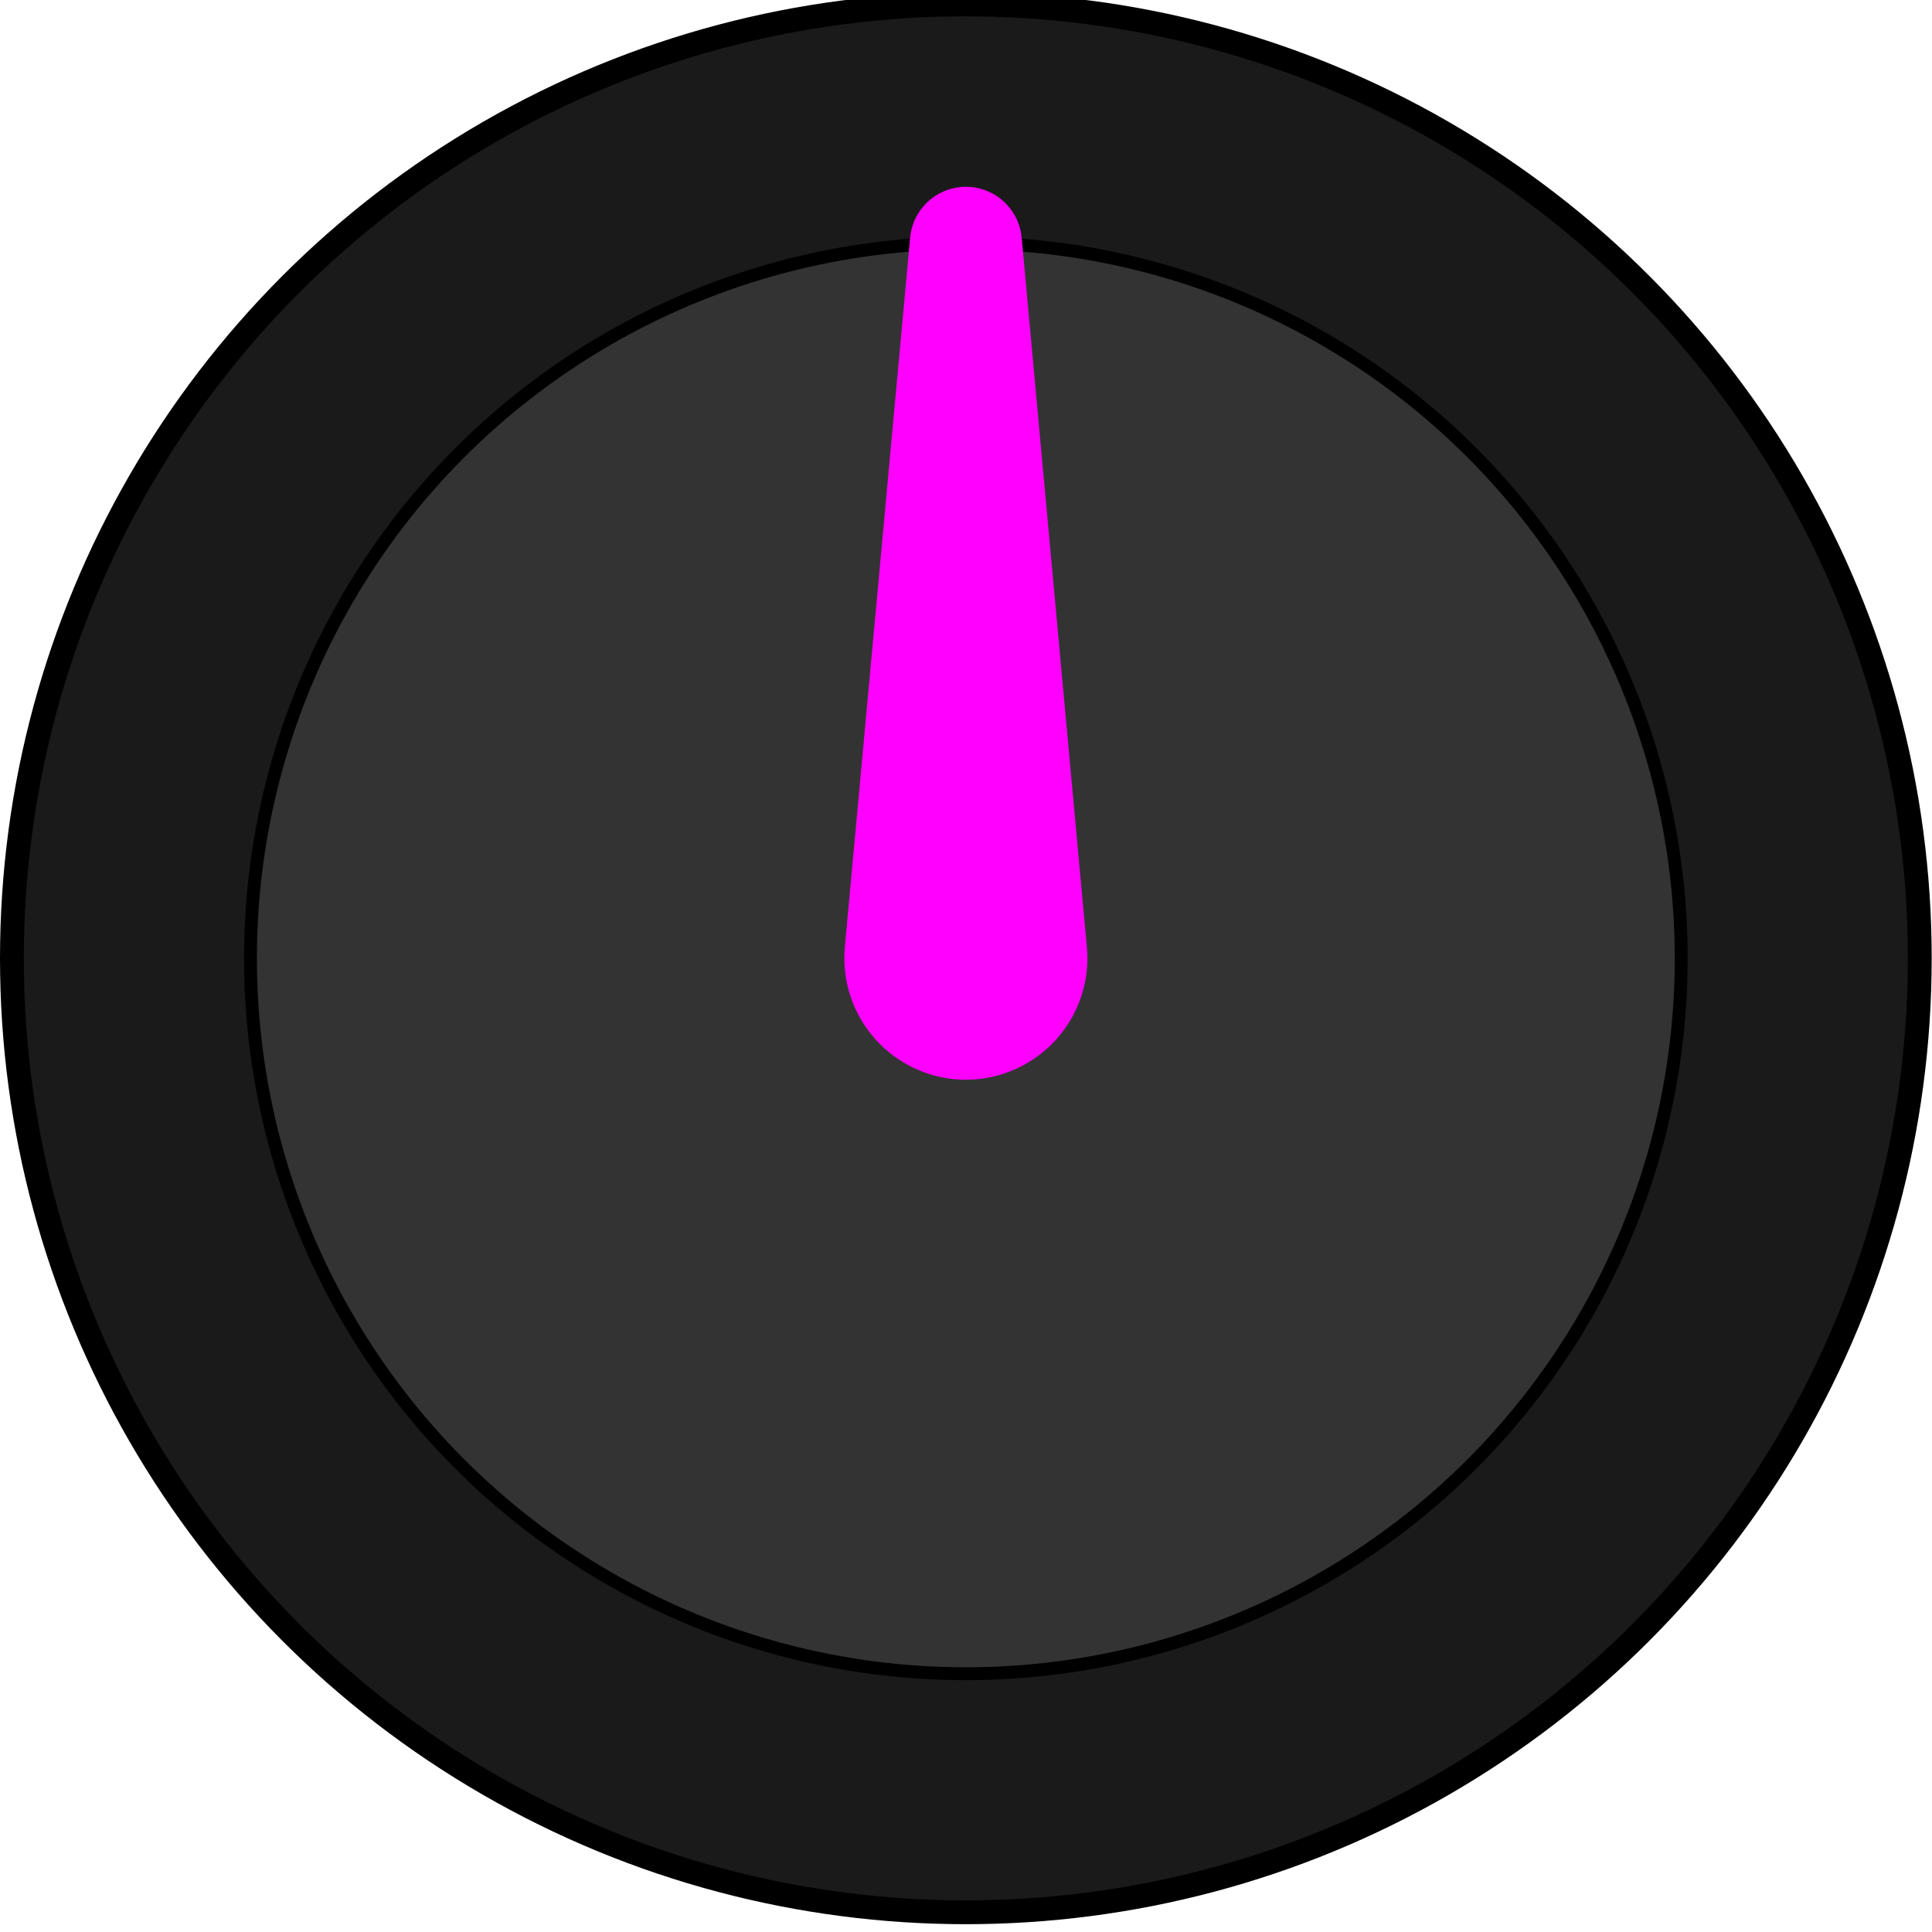 <?xml version="1.0" encoding="UTF-8" standalone="no"?>
<!-- Created with Inkscape (http://www.inkscape.org/) -->

<svg
   xmlns:dc="http://purl.org/dc/elements/1.1/"
   xmlns:cc="http://creativecommons.org/ns#"
   xmlns:rdf="http://www.w3.org/1999/02/22-rdf-syntax-ns#"
   xmlns:svg="http://www.w3.org/2000/svg"
   xmlns="http://www.w3.org/2000/svg"
   xmlns:sodipodi="http://sodipodi.sourceforge.net/DTD/sodipodi-0.dtd"
   xmlns:inkscape="http://www.inkscape.org/namespaces/inkscape"
   width="25mm"
   height="25mm"
   viewBox="0 0 25 25"
   version="1.1"
   id="svg826"
   inkscape:version="0.92.4 (5da689c313, 2019-01-14)"
   sodipodi:docname="KnobMegaViolet.svg">
  <defs
     id="defs820" />
  <sodipodi:namedview
     id="base"
     pagecolor="#ffffff"
     bordercolor="#666666"
     borderopacity="1.0"
     inkscape:pageopacity="0.0"
     inkscape:pageshadow="2"
     inkscape:zoom="2.8284271"
     inkscape:cx="-60.384961"
     inkscape:cy="70.983971"
     inkscape:document-units="mm"
     inkscape:current-layer="layer1"
     showgrid="true"
     inkscape:snap-tangential="true"
     inkscape:snap-path-clip="false"
     gridtolerance="10"
     inkscape:snap-others="false"
     inkscape:snap-intersection-paths="true"
     inkscape:window-width="1920"
     inkscape:window-height="1017"
     inkscape:window-x="-8"
     inkscape:window-y="-8"
     inkscape:window-maximized="1"
     borderlayer="true">
    <inkscape:grid
       type="xygrid"
       id="grid5078"
       units="mm"
       spacingx="0.2"
       spacingy="0.2"
       snapvisiblegridlinesonly="false" />
  </sodipodi:namedview>
  <g
     inkscape:label="Layer 1"
     inkscape:groupmode="layer"
     id="layer1"
     transform="translate(0,-272)">
    <g
       id="g822"
       transform="matrix(2.083,0,0,2.083,-3.22e-5,-321.752)">
      <ellipse
         ry="5.926"
         rx="5.926"
         cy="291"
         cx="6"
         id="path5084"
         style="opacity:1;fill:#1a1a1a;fill-opacity:1;stroke:#000000;stroke-width:0.148;stroke-linecap:square;stroke-linejoin:round;stroke-miterlimit:4;stroke-dasharray:none;stroke-dashoffset:0;stroke-opacity:1;paint-order:markers fill stroke" />
      <ellipse
         ry="4.444"
         rx="4.444"
         cy="291"
         cx="6"
         id="path5086"
         style="opacity:1;fill:#333333;fill-opacity:1;stroke:#000000;stroke-width:0.08;stroke-linecap:square;stroke-linejoin:round;stroke-miterlimit:4;stroke-dasharray:none;stroke-dashoffset:0;stroke-opacity:1;paint-order:markers fill stroke" />
      <path
         inkscape:connector-curvature="0"
         id="path820"
         d="m 6,286.407 a 0.148,0.148 0 0 0 -0.147,0.136 l -0.405,4.399 a 0.556,0.556 0 0 0 -7.438e-4,0.007 0.556,0.556 0 0 0 -0.002,0.05 0.556,0.556 0 0 0 0.555,0.555 0.556,0.556 0 0 0 0.555,-0.555 0.556,0.556 0 0 0 -0.003,-0.051 h 3.931e-4 L 6.148,286.545 a 0.148,0.148 0 0 0 -3.932e-4,-0.003 0.148,0.148 0 0 0 -0.147,-0.135 z"
         style="opacity:1;fill:#ff00ff;fill-opacity:1;stroke:#ff00ff;stroke-width:0.4;stroke-linecap:square;stroke-linejoin:round;stroke-miterlimit:4;stroke-dasharray:none;stroke-dashoffset:0;stroke-opacity:1;paint-order:markers fill stroke" />
    </g>
  </g>
</svg>
